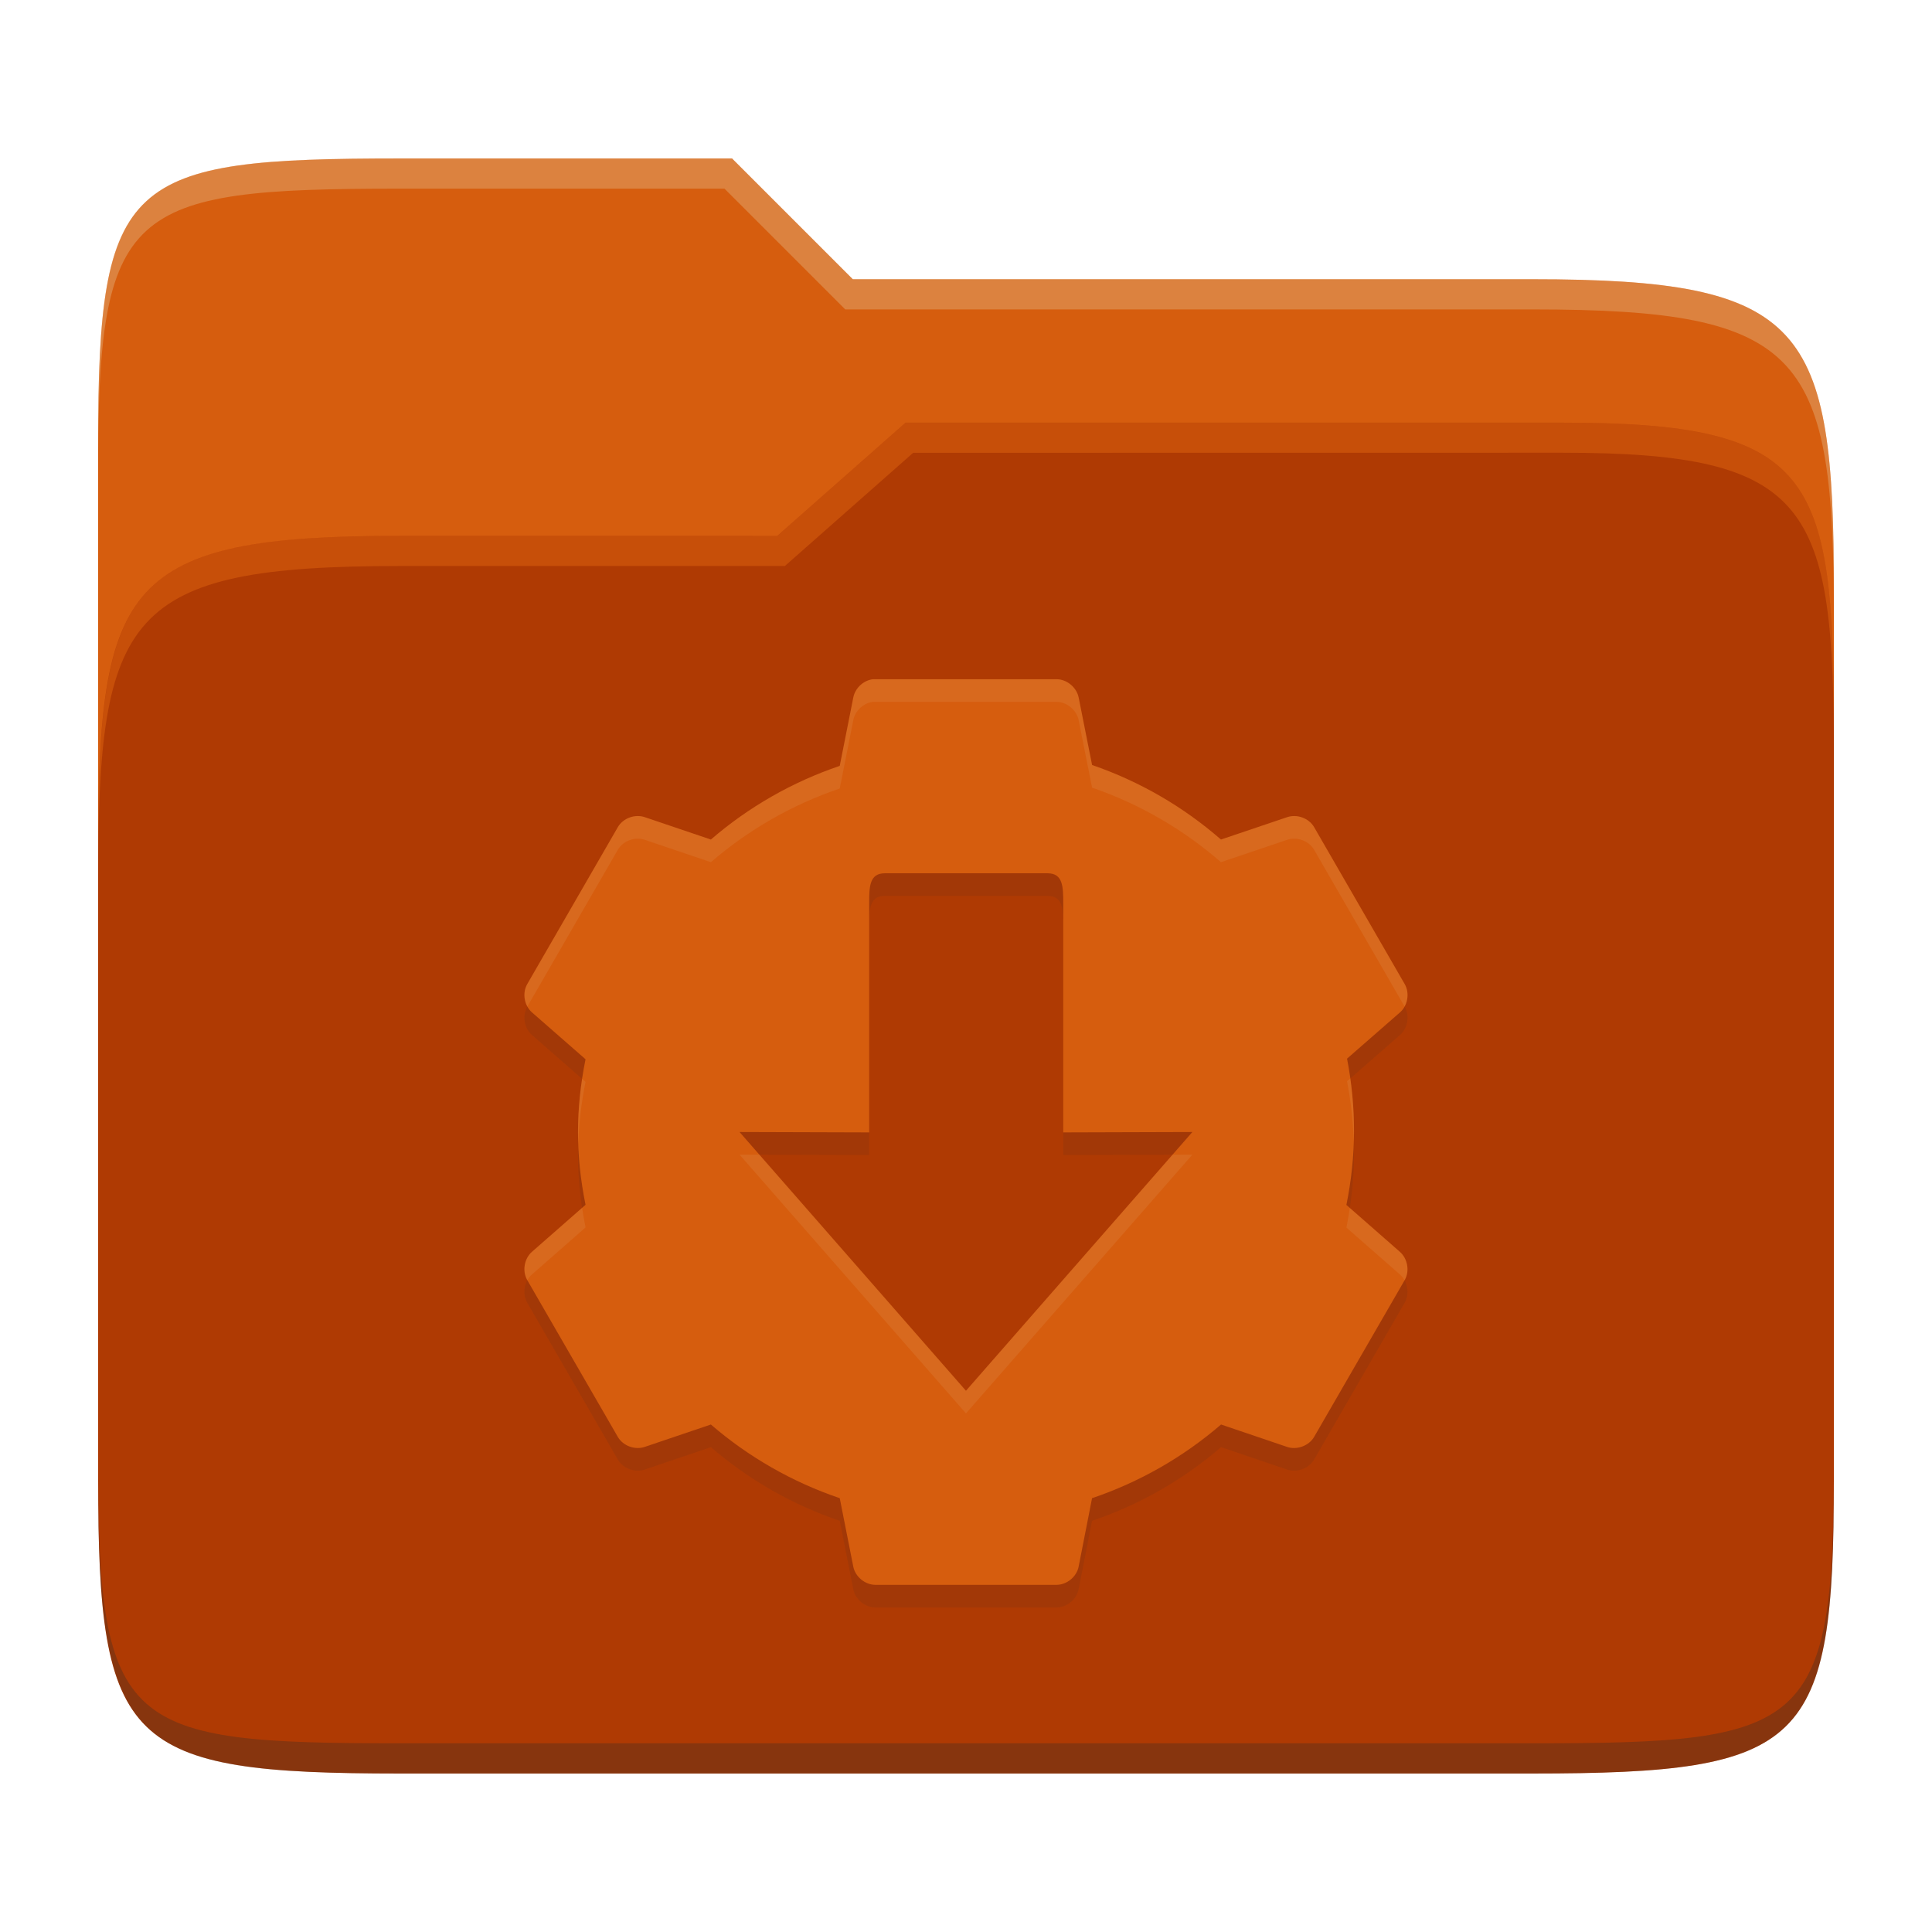 <svg width="256" height="256" version="1.1" xmlns="http://www.w3.org/2000/svg">
  <path d="m53.047 21c-36.322 0-40.047 2.481-40.047 37.772v96.653h230v-77.055c0-35.291-3.678-41.37-40-41.37h-90l-16-16z" fill="#d65d0e"/>
  <path d="m53 71c-36.338 0-39.996 6.144-39.996 41.397v83.653c0 35.313 3.686 38.951 40.002 38.951h149.99c36.316 0 40-3.639 40-38.951v-99.621c0-33.574-2.687-40.428-36-40.428h-87l-17 15z" fill="#af3a03"/>
  <path d="m243 193.99c0 35.291-3.653 37.006-39.974 37.006h-150.02c-36.319 0-40.005-1.715-40.005-37v2c0 35.641 4 39 40.005 39h150.02c36.399 0 39.974-3.727 39.974-38.998z" fill="#282828" opacity=".3"/>
  <path d="m120 56-17 15h-50c-36.156 0-39.996 5.917-39.996 41.433v4.141c0-35.295 3.684-41.574 39.996-41.574h51l17-15 86.001-0.011c33.136-0.004 35.999 7.05 35.999 40.591v-4.141c0-33.541-2.649-40.44-36-40.44z" fill="#fe8019" opacity=".3"/>
  <path d="m97 21-43.953 1e-6c-36.322 0-40.052 2.451-40.052 37.744v3.91c0-35.291 3.682-37.655 40.005-37.655h43l16 16h91c36.322 0 40 5.989 40 41.281v-3.907c0-35.291-3.678-41.373-40-41.373h-90z" fill="#ebdbb2" opacity=".3"/>
  <path d="m115.69 93c-1.275 0.139-2.394 1.186-2.628 2.444l-1.791 9.04c-6.267 2.124-12.065 5.439-17.076 9.76l-8.755-2.963c-1.298-0.447-2.869 0.126-3.566 1.306l-12.02 20.826c-0.677 1.197-0.392 2.853 0.653 3.75l7.081 6.194c-1.331 6.57-1.336 12.693 0 19.286l-7.081 6.211c-1.044 0.897-1.33 2.553-0.653 3.75l12.02 20.809c0.697 1.18 2.268 1.752 3.566 1.306l8.755-2.963c5.011 4.322 10.809 7.636 17.076 9.76l1.791 9.057c0.257 1.344 1.542 2.409 2.913 2.427h24.04c1.371-0.016 2.656-1.083 2.913-2.427l1.775-9.057c6.273-2.123 12.077-5.437 17.093-9.76l8.739 2.963c1.298 0.447 2.885-0.126 3.583-1.306l12.02-20.809c0.677-1.197 0.375-2.853-0.669-3.75l-7.065-6.194c1.339-6.609 1.326-12.97 0.086-19.386l6.998-6.111c1.044-0.896 1.33-2.553 0.653-3.75l-12.02-20.826c-0.696-1.18-2.27-1.752-3.566-1.306l-8.772 2.963c-5.001-4.363-10.8-7.718-17.076-9.877l-1.775-8.923c-0.258-1.344-1.542-2.426-2.913-2.444zm1.54 25.714h21.579c2.031 0 2.076 1.763 2.076 3.951v30.385l17.109-0.052-30 34.286-30-34.286 17.176 0.052v-30.385c0-2.185 0.043-3.94 2.059-3.951z" fill="#282828" opacity=".1"/>
  <path d="m115.69 90c-1.275 0.139-2.394 1.186-2.628 2.444l-1.791 9.04c-6.267 2.124-12.065 5.439-17.076 9.76l-8.755-2.963c-1.298-0.447-2.869 0.126-3.566 1.306l-12.02 20.826c-0.677 1.197-0.392 2.853 0.653 3.75l7.081 6.194c-1.331 6.57-1.336 12.693 0 19.286l-7.081 6.211c-1.044 0.897-1.33 2.553-0.653 3.75l12.02 20.809c0.697 1.18 2.268 1.752 3.566 1.306l8.755-2.963c5.011 4.322 10.809 7.636 17.076 9.76l1.791 9.057c0.257 1.344 1.542 2.409 2.913 2.427h24.04c1.371-0.016 2.656-1.083 2.913-2.427l1.775-9.057c6.273-2.123 12.077-5.437 17.093-9.76l8.739 2.963c1.298 0.447 2.885-0.126 3.583-1.306l12.02-20.809c0.677-1.197 0.375-2.853-0.669-3.75l-7.065-6.194c1.339-6.609 1.326-12.97 0.086-19.386l6.998-6.111c1.044-0.896 1.33-2.553 0.653-3.75l-12.02-20.826c-0.696-1.18-2.27-1.752-3.566-1.306l-8.772 2.963c-5.001-4.363-10.8-7.718-17.076-9.877l-1.775-8.923c-0.258-1.344-1.542-2.426-2.913-2.444zm1.54 25.714h21.579c2.031 0 2.076 1.763 2.076 3.951v30.385l17.109-0.052-30 34.286-30-34.286 17.176 0.052v-30.385c0-2.185 0.043-3.94 2.059-3.951z" fill="#d65d0e"/>
  <path d="m115.69 90c-1.275 0.139-2.393 1.185-2.627 2.443l-1.793 9.041c-6.267 2.124-12.063 5.438-17.074 9.76l-8.756-2.963c-1.298-0.447-2.869 0.127-3.566 1.307l-12.02 20.824c-0.51 0.901-0.475 2.063 0.02 2.965l12-20.791c0.697-1.18 2.268-1.751 3.566-1.305l8.756 2.963c5.011-4.322 10.807-7.635 17.074-9.76l1.793-9.041c0.234-1.258 1.352-2.304 2.627-2.443h24.328c1.371 0.019 2.654 1.101 2.912 2.445l1.775 8.922c6.276 2.16 12.075 5.514 17.076 9.877l8.771-2.963c1.296-0.447 2.87 0.126 3.566 1.307l11.998 20.789c0.494-0.902 0.531-2.062 0.021-2.963l-12.02-20.826c-0.696-1.18-2.27-1.753-3.566-1.307l-8.771 2.963c-5.001-4.363-10.8-7.717-17.076-9.877l-1.775-8.922c-0.258-1.344-1.541-2.427-2.912-2.445zm63.232 52.895-0.434 0.379c0.513 2.652 0.802 5.296 0.887 7.951 0.085-2.79-0.062-5.559-0.453-8.33zm-101.79 0.062c-0.436 2.882-0.597 5.701-0.504 8.535 0.089-2.678 0.4-5.366 0.961-8.135zm20.863 10.041 30 34.285 30-34.285-2.631 8e-3 -27.369 31.279-27.369-31.279zm-20.863 7.045-6.625 5.811c-1.044 0.897-1.329 2.553-0.652 3.75l0.021 0.037c0.162-0.296 0.373-0.565 0.631-0.787l7.082-6.211c-0.177-0.875-0.327-1.739-0.457-2.6zm101.73 0.018c-0.13 0.862-0.281 1.729-0.457 2.6l7.064 6.193c0.261 0.225 0.476 0.498 0.641 0.799l0.029-0.049c0.677-1.197 0.374-2.853-0.67-3.75z" fill="#ebdbb2" opacity=".1"/>
</svg>
